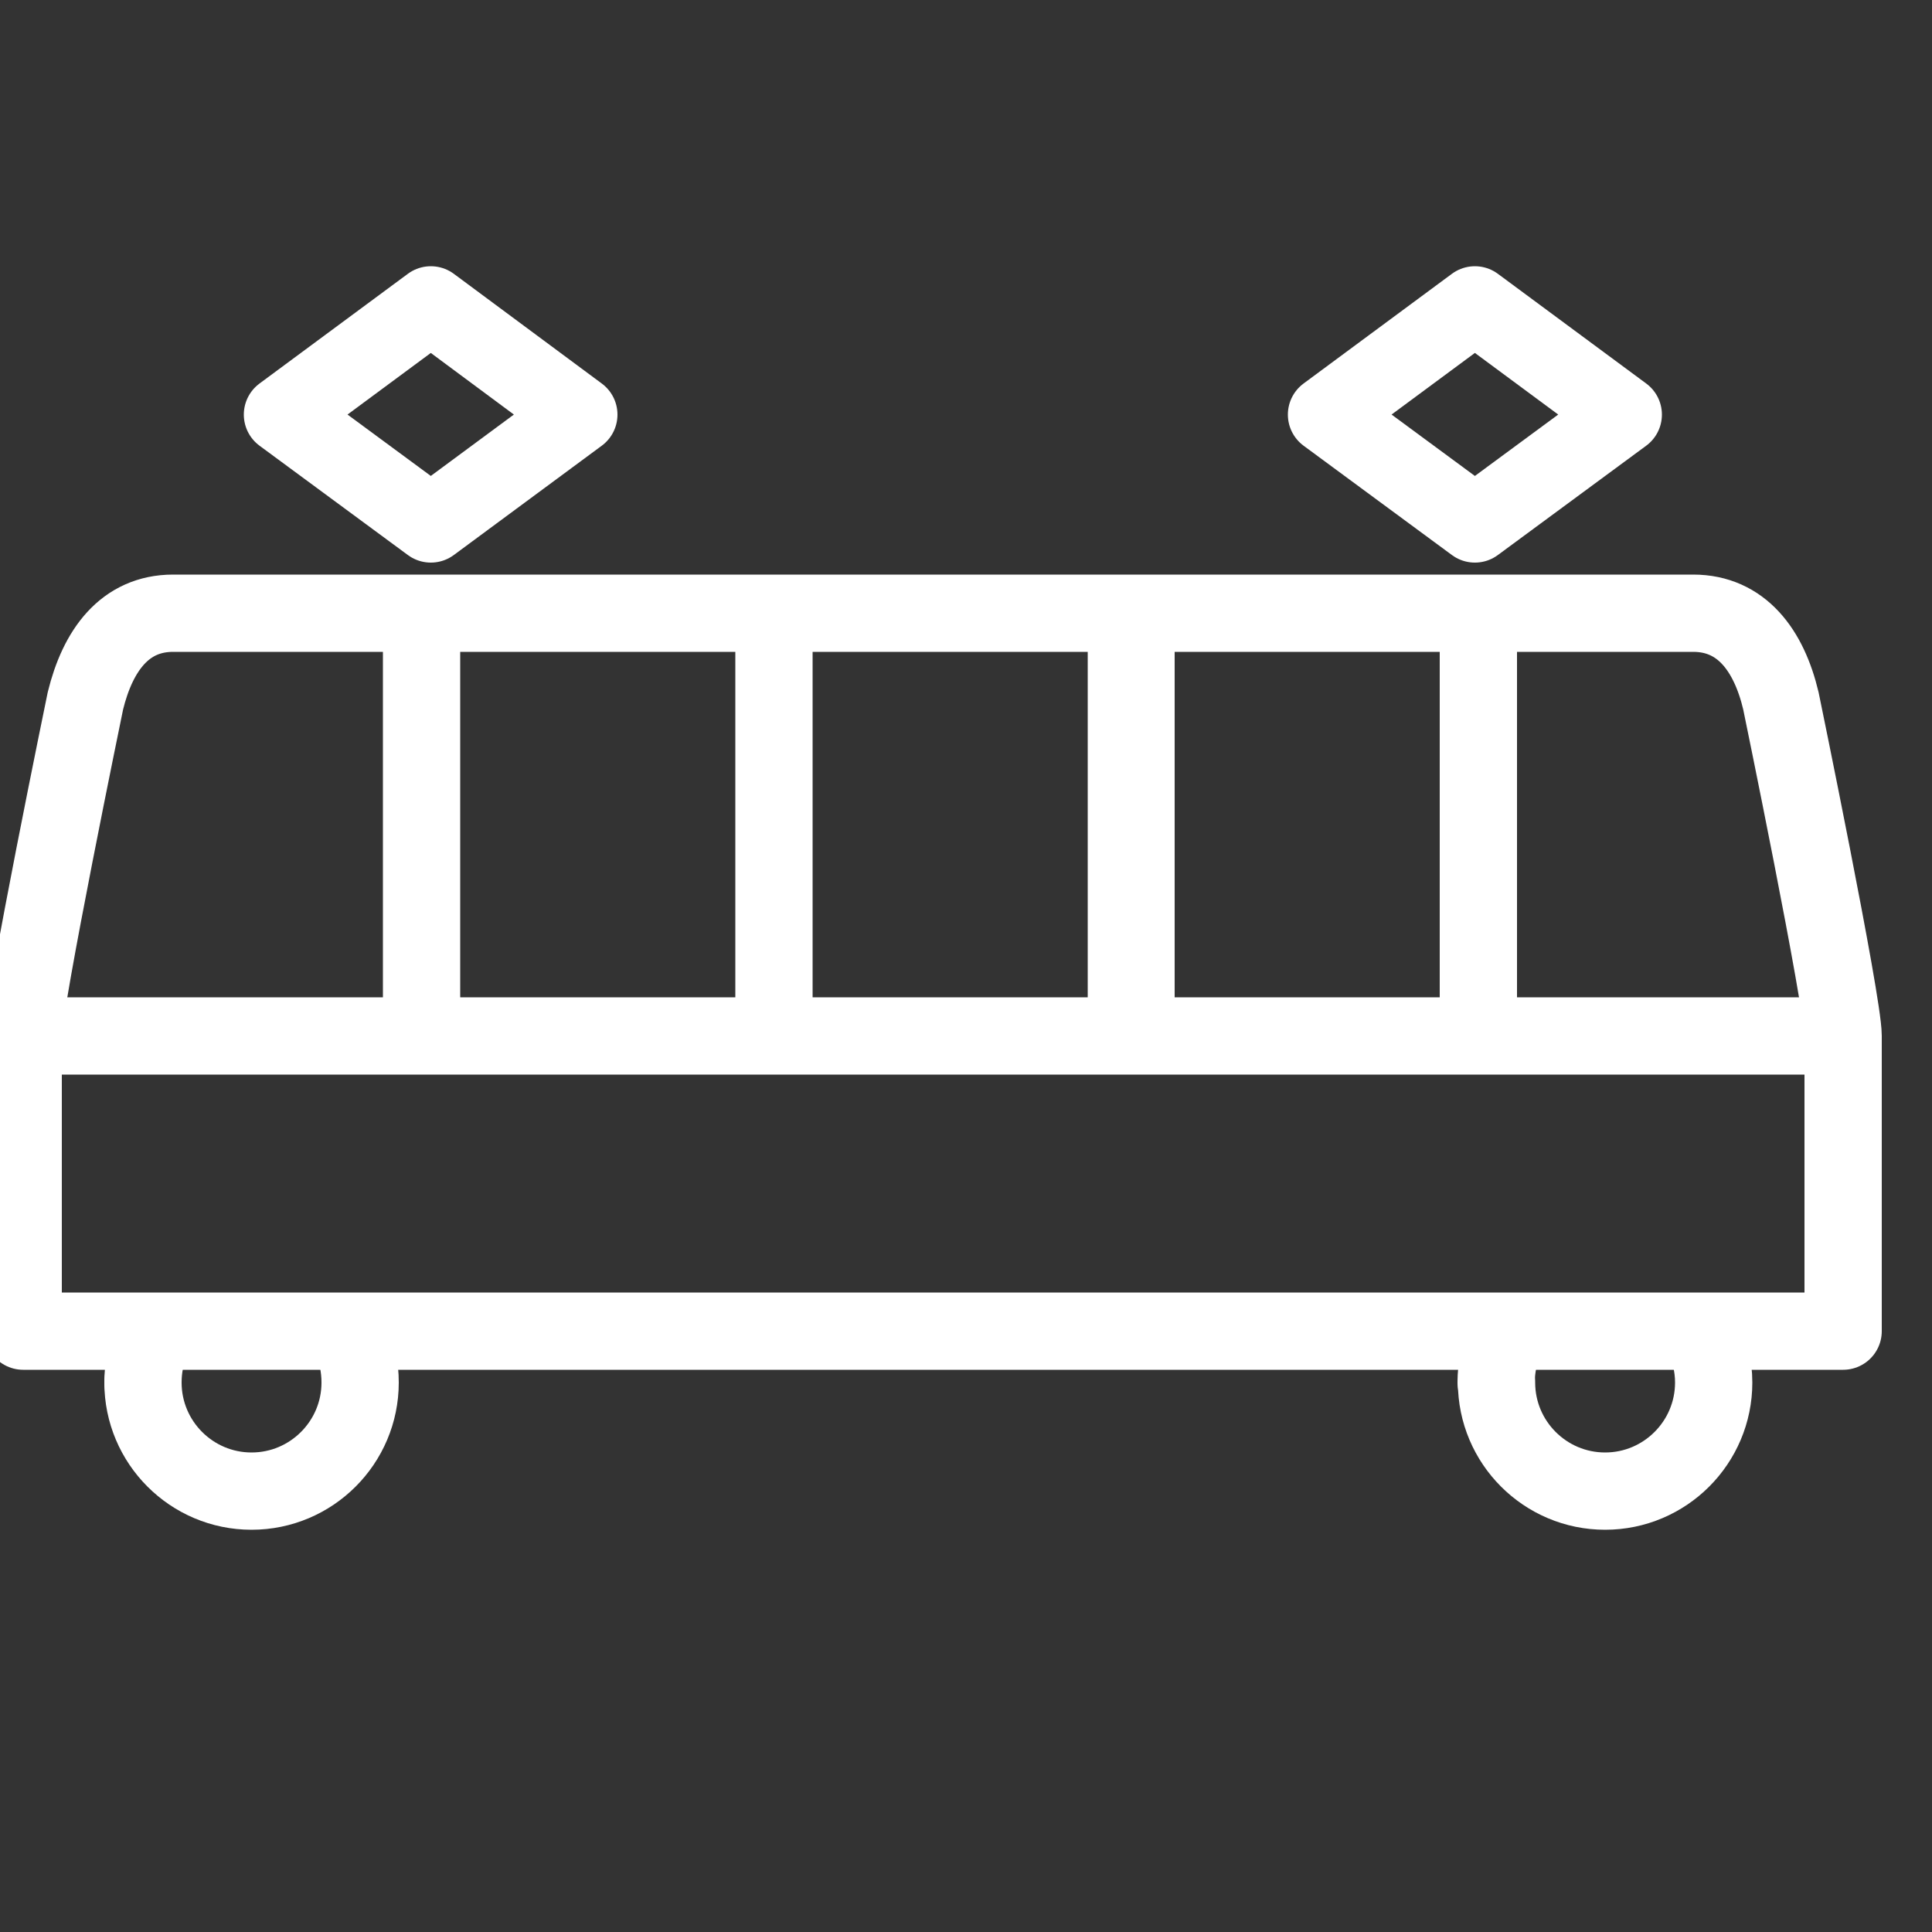 <?xml version="1.0" encoding="UTF-8"?>
<svg id="witte_lijnicoontjes" xmlns="http://www.w3.org/2000/svg" viewBox="0 0 50 50">
  <rect x="0" y="0" width="50" height="50" fill="#333333" stroke="none"/>
  <defs>
    <style>
      .cls-1 {
        fill: none;
        stroke: #fff;
        stroke-linecap: round;
        stroke-linejoin: round;
        stroke-width: 2px;
      }
    </style>
  </defs>
  <path class="cls-1" d="M9.08,34.64c.16.35.24.74.24,1.14,0,1.55-1.26,2.81-2.81,2.81s-2.81-1.26-2.81-2.81"/>
  <path class="cls-1" d="M3.7,35.78c0-.38.07-.73.21-1.06"/>
  <path class="cls-1" d="M44.06,34.54c.18.37.29.79.29,1.24,0,1.55-1.26,2.81-2.81,2.81s-2.81-1.26-2.81-2.81"/>
  <path class="cls-1" d="M38.72,35.78c0-.39.08-.76.22-1.09"/>
  <path class="cls-1" d="M47.7,34.45v-7.64c0-.87-1.61-8.67-1.61-8.67-.31-1.31-1.02-2.27-2.27-2.27h-3.14c.15,0-33.06,0-33.06,0h-3.14c-1.25,0-1.95.96-2.27,2.27,0,0-1.61,7.8-1.61,8.67v7.64s47.1,0,47.1,0Z"/>
  <line class="cls-1" x1=".6" y1="26.81" x2="47.31" y2="26.81"/>
  <line class="cls-1" x1="29.4" y1="26.14" x2="29.4" y2="16.1"/>
  <line class="cls-1" x1="20.03" y1="26.14" x2="20.03" y2="16.1"/>
  <line class="cls-1" x1="10.91" y1="26.14" x2="10.91" y2="16.1"/>
  <line class="cls-1" x1="29.15" y1="26.14" x2="29.15" y2="16.1"/>
  <line class="cls-1" x1="38.26" y1="26.14" x2="38.26" y2="16.1"/>
  <polygon class="cls-1" points="11.15 13.56 7.31 10.73 11.15 7.89 14.98 10.73 11.15 13.56"/>
  <polygon class="cls-1" points="38.17 13.56 34.33 10.73 38.17 7.89 42.01 10.73 38.17 13.56"/>
</svg>